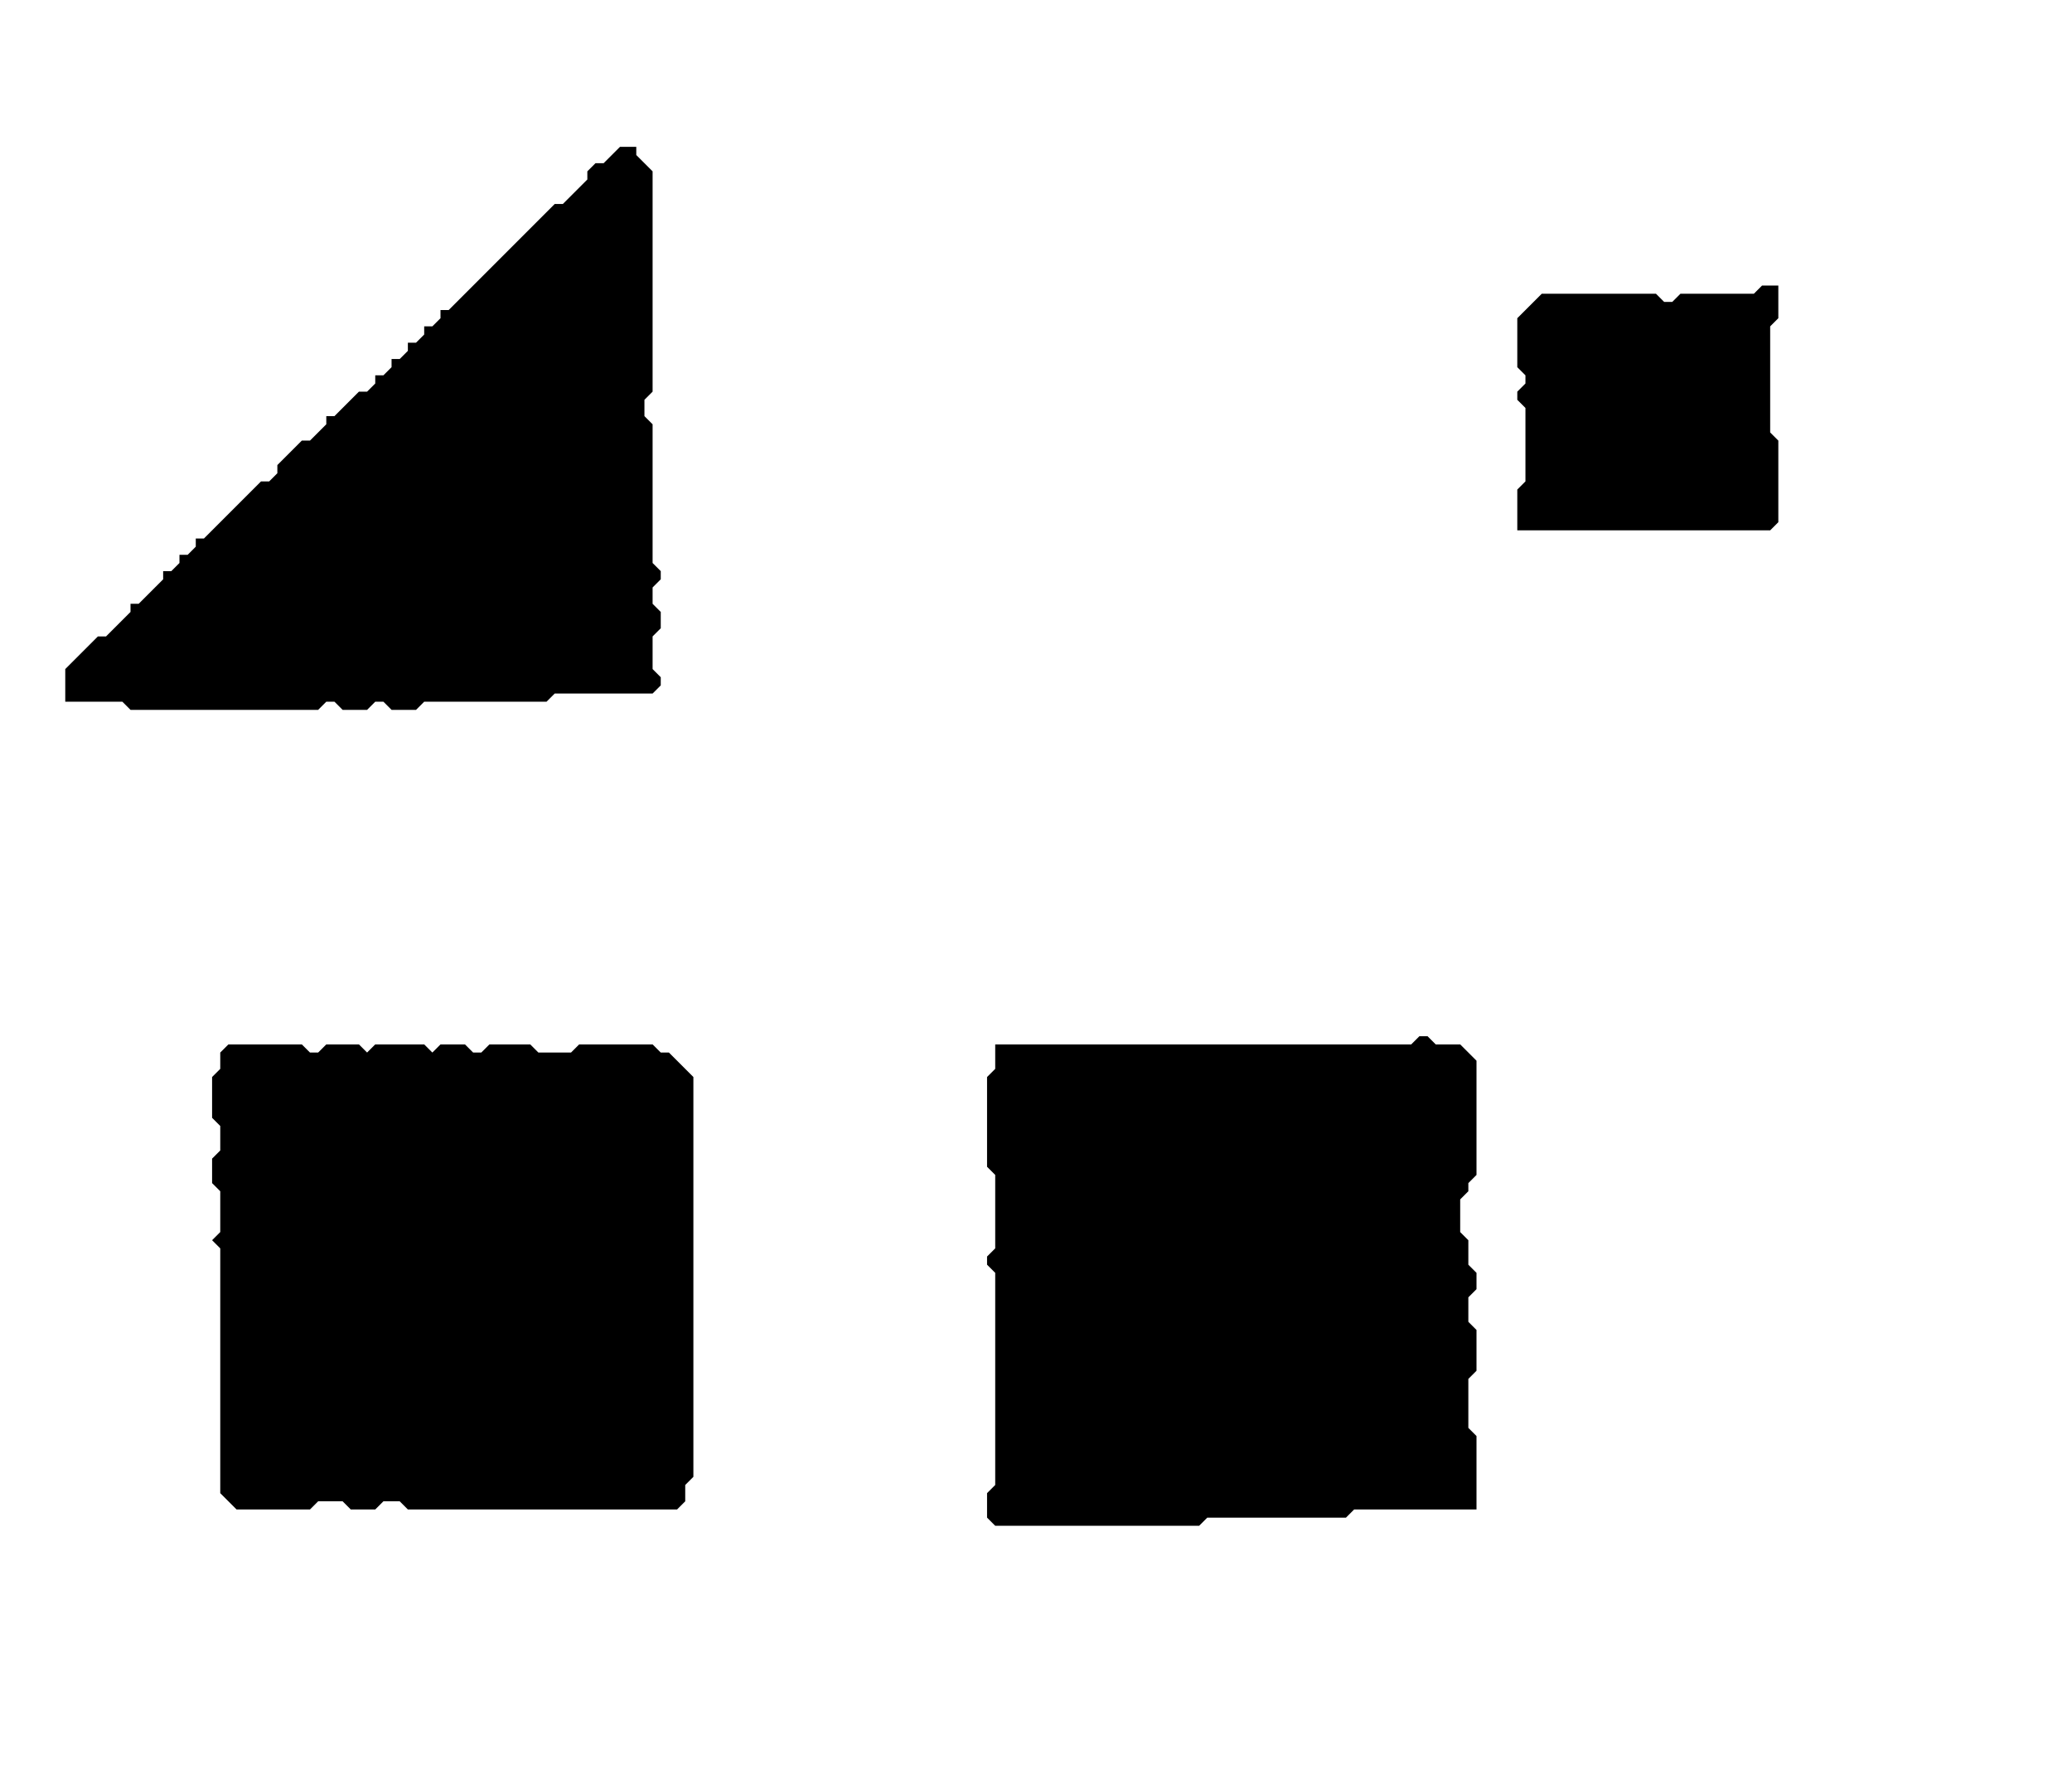 <?xml version='1.0' encoding='utf-8'?>
<svg width="254" height="218" xmlns="http://www.w3.org/2000/svg" viewBox="0 0 254 218"><rect width="254" height="218" fill="white" /><path d="M 28,128 L 27,129 L 27,131 L 26,132 L 26,137 L 27,138 L 27,141 L 26,142 L 26,145 L 27,146 L 27,151 L 26,152 L 27,153 L 27,183 L 29,185 L 38,185 L 39,184 L 42,184 L 43,185 L 46,185 L 47,184 L 49,184 L 50,185 L 83,185 L 84,184 L 84,182 L 85,181 L 85,132 L 82,129 L 81,129 L 80,128 L 71,128 L 70,129 L 66,129 L 65,128 L 60,128 L 59,129 L 58,129 L 57,128 L 54,128 L 53,129 L 52,128 L 46,128 L 45,129 L 44,128 L 40,128 L 39,129 L 38,129 L 37,128 Z" fill="black" /><path d="M 174,127 L 173,128 L 122,128 L 122,131 L 121,132 L 121,143 L 122,144 L 122,153 L 121,154 L 121,155 L 122,156 L 122,182 L 121,183 L 121,186 L 122,187 L 147,187 L 148,186 L 165,186 L 166,185 L 181,185 L 181,176 L 180,175 L 180,169 L 181,168 L 181,163 L 180,162 L 180,159 L 181,158 L 181,156 L 180,155 L 180,152 L 179,151 L 179,147 L 180,146 L 180,145 L 181,144 L 181,130 L 179,128 L 176,128 L 175,127 Z" fill="black" /><path d="M 216,35 L 215,36 L 206,36 L 205,37 L 204,37 L 203,36 L 189,36 L 186,39 L 186,45 L 187,46 L 187,47 L 186,48 L 186,49 L 187,50 L 187,59 L 186,60 L 186,65 L 217,65 L 218,64 L 218,54 L 217,53 L 217,40 L 218,39 L 218,35 Z" fill="black" /><path d="M 76,18 L 74,20 L 73,20 L 72,21 L 72,22 L 69,25 L 68,25 L 55,38 L 54,38 L 54,39 L 53,40 L 52,40 L 52,41 L 51,42 L 50,42 L 50,43 L 49,44 L 48,44 L 48,45 L 47,46 L 46,46 L 46,47 L 45,48 L 44,48 L 41,51 L 40,51 L 40,52 L 38,54 L 37,54 L 34,57 L 34,58 L 33,59 L 32,59 L 25,66 L 24,66 L 24,67 L 23,68 L 22,68 L 22,69 L 21,70 L 20,70 L 20,71 L 17,74 L 16,74 L 16,75 L 13,78 L 12,78 L 8,82 L 8,86 L 15,86 L 16,87 L 39,87 L 40,86 L 41,86 L 42,87 L 45,87 L 46,86 L 47,86 L 48,87 L 51,87 L 52,86 L 67,86 L 68,85 L 80,85 L 81,84 L 81,83 L 80,82 L 80,78 L 81,77 L 81,75 L 80,74 L 80,72 L 81,71 L 81,70 L 80,69 L 80,52 L 79,51 L 79,49 L 80,48 L 80,21 L 78,19 L 78,18 Z" fill="black" /></svg>